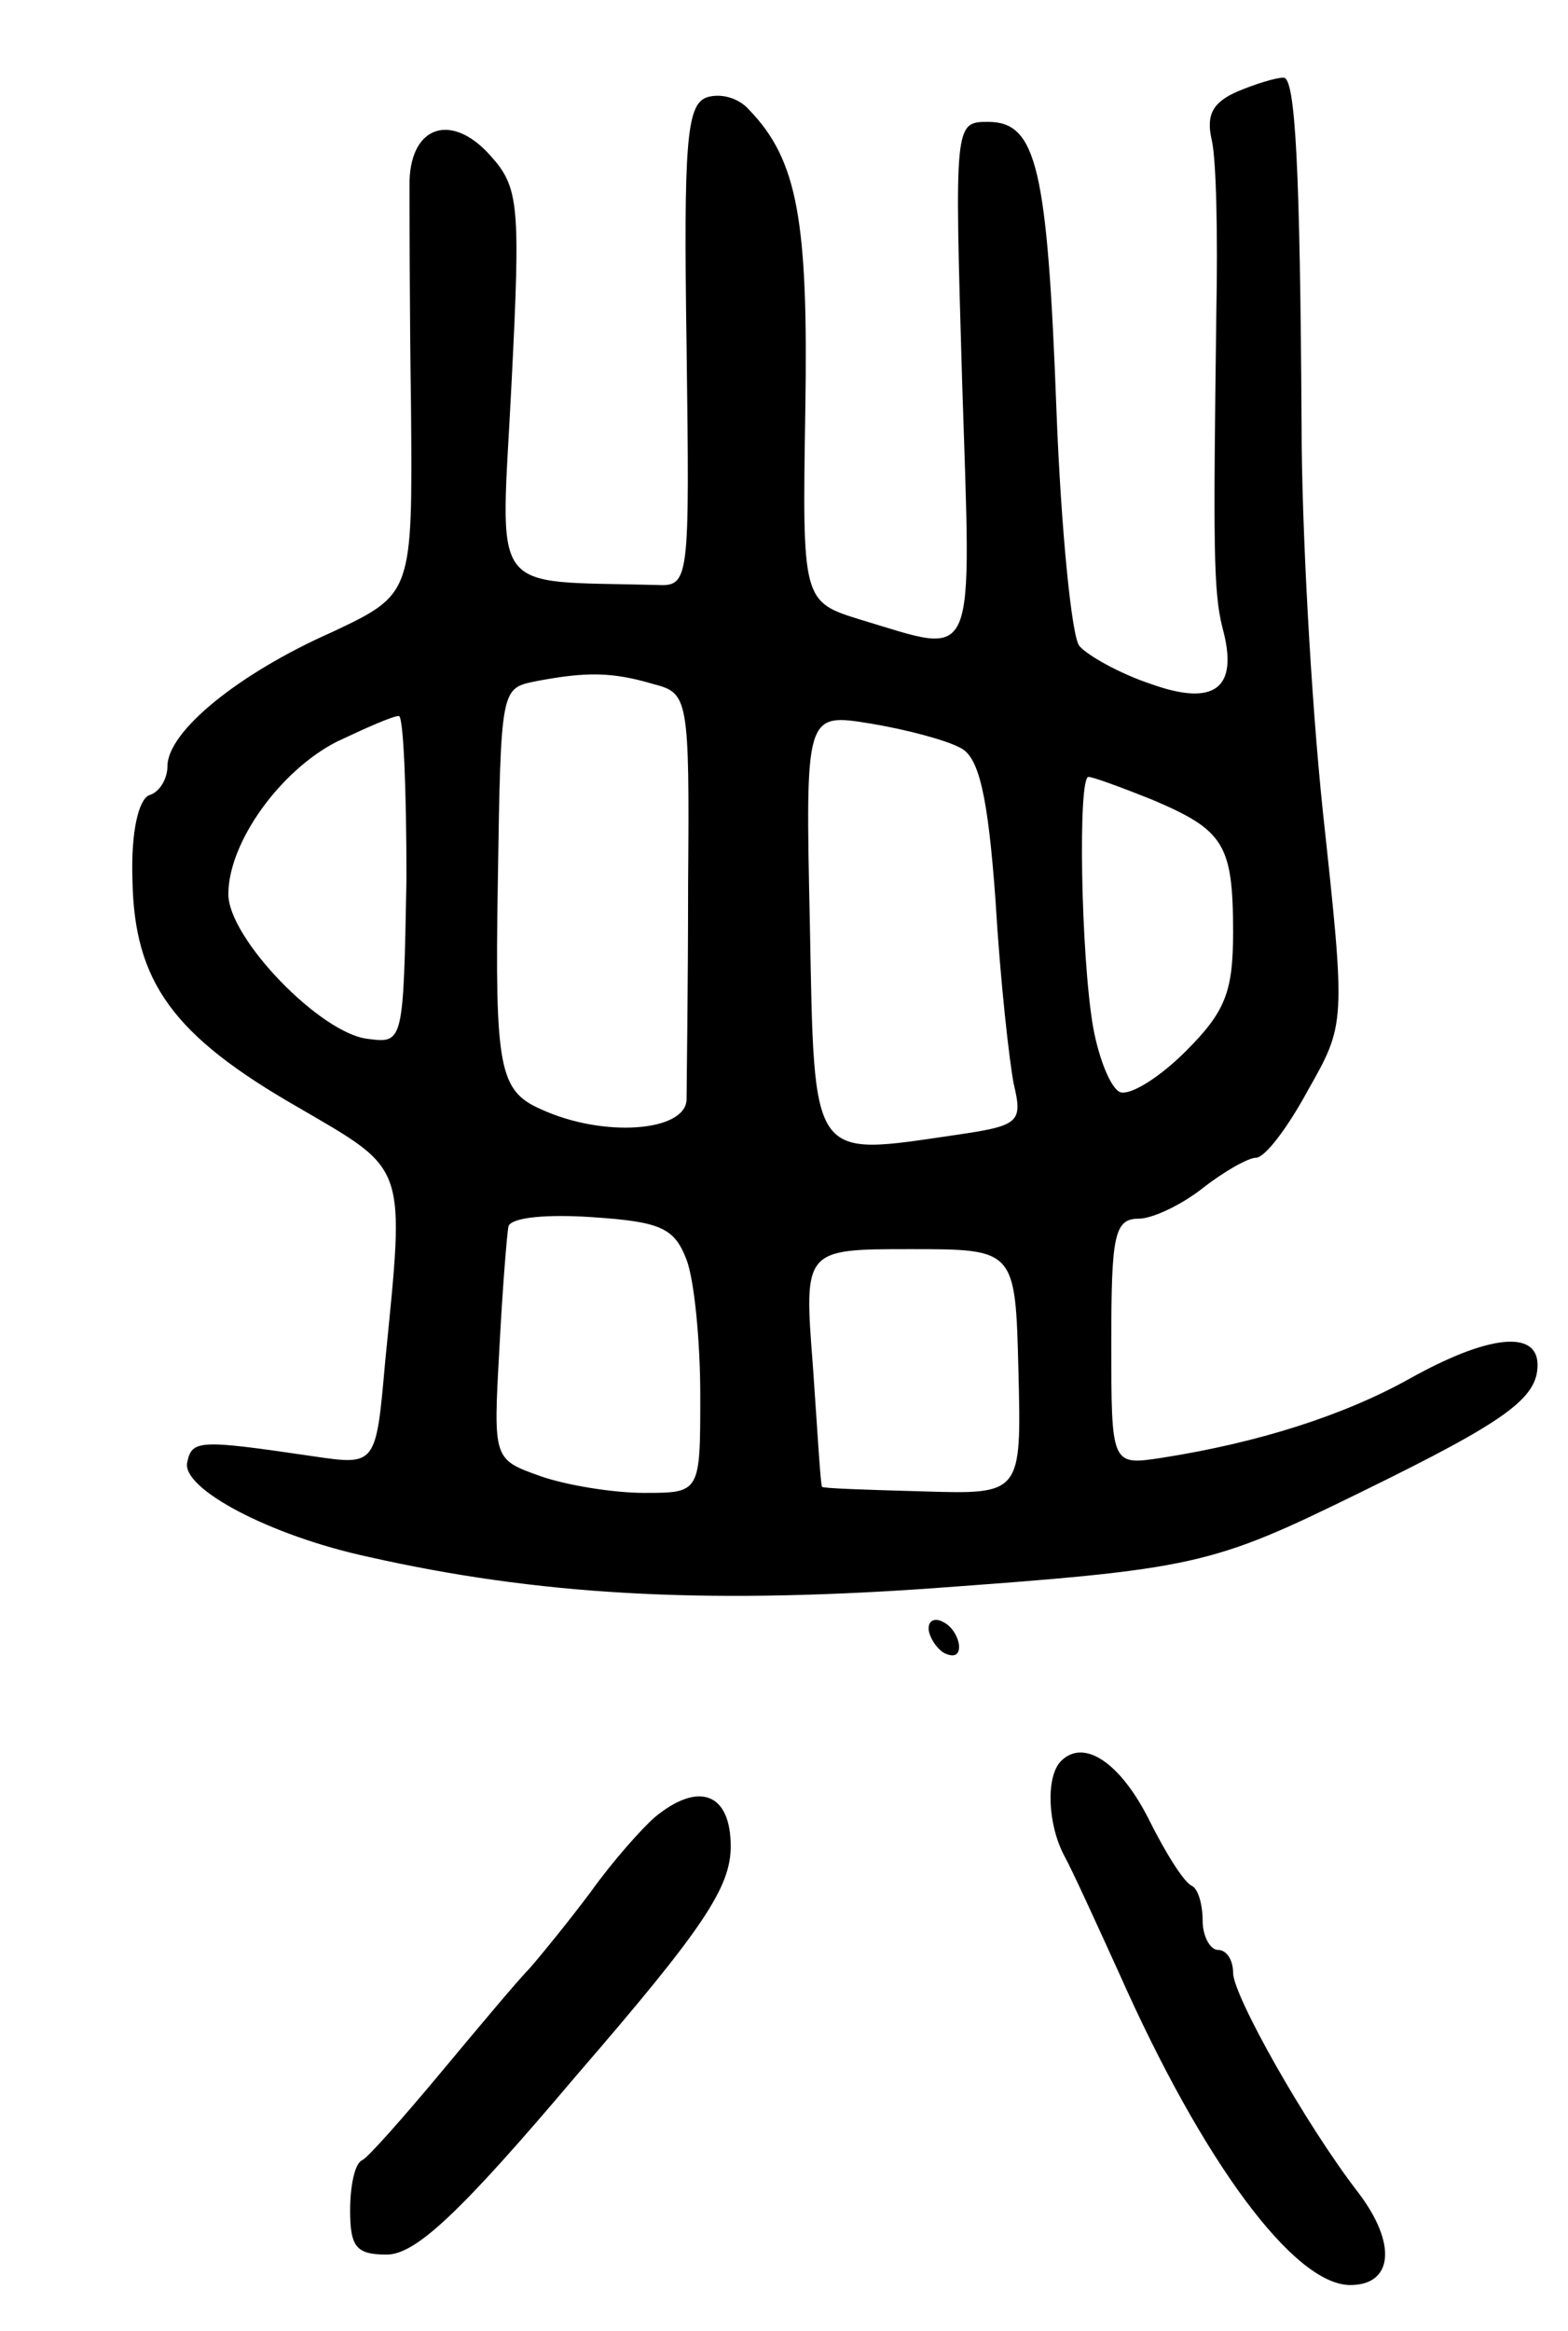 <svg version="1.0" xmlns="http://www.w3.org/2000/svg"
 width="103pt" height="153pt" viewBox="0 0 103 153"
 preserveAspectRatio="xMidYMid meet">
<g transform="translate(0,153) scale(0.1,-0.1)"
fill="#000000" stroke="none">
<path d="M813 1470 c-16 -7 -21 -15 -17 -32 3 -13 4 -63 3 -113 -2 -154 -2
-183 4 -207 11 -40 -5 -52 -47 -37 -21 7 -42 19 -47 25 -5 6 -12 76 -15 154
-6 160 -13 190 -45 190 -22 0 -22 -1 -17 -170 6 -190 11 -180 -66 -157 -39 12
-39 12 -37 138 2 124 -5 164 -37 197 -7 8 -19 11 -28 8 -13 -5 -15 -30 -13
-163 2 -156 2 -158 -20 -157 -112 3 -102 -9 -95 132 6 118 5 129 -14 150 -25
28 -52 20 -53 -17 0 -14 0 -81 1 -149 1 -122 1 -122 -52 -147 -61 -27 -108
-65 -108 -88 0 -8 -5 -17 -12 -19 -7 -3 -12 -24 -11 -55 1 -68 27 -103 109
-150 72 -42 70 -36 57 -167 -6 -68 -6 -68 -47 -62 -75 11 -80 11 -83 -4 -4
-17 54 -48 119 -62 111 -25 218 -31 365 -21 180 13 188 15 288 64 94 46 115
61 115 83 0 23 -32 20 -84 -9 -43 -24 -99 -42 -163 -52 -33 -5 -33 -5 -33 76
0 70 2 81 18 81 9 0 28 9 42 20 14 11 30 20 35 20 6 0 21 20 34 44 25 44 25
44 10 183 -8 76 -14 190 -14 253 -1 169 -4 230 -12 229 -5 0 -18 -4 -30 -9z
m-384 -389 c23 -6 24 -8 23 -131 0 -69 -1 -133 -1 -142 -1 -21 -55 -25 -96 -6
-27 12 -30 27 -28 148 2 131 2 128 26 133 32 6 49 6 76 -2z m-162 -128 c-2
-107 -2 -108 -25 -105 -31 3 -92 66 -92 95 0 34 34 81 71 100 19 9 37 17 41
17 3 0 5 -48 5 -107z m364 86 c12 -6 18 -31 23 -101 3 -51 9 -105 12 -120 6
-25 3 -27 -38 -33 -96 -14 -93 -19 -96 138 -3 139 -3 139 40 132 24 -4 50 -11
59 -16z m126 -34 c47 -20 53 -29 53 -87 0 -39 -5 -52 -31 -78 -17 -17 -36 -29
-43 -27 -6 2 -14 21 -18 43 -8 47 -10 164 -3 164 3 0 22 -7 42 -15z m-306
-302 c5 -13 9 -53 9 -89 0 -64 0 -64 -37 -64 -20 0 -51 5 -68 11 -31 11 -31
11 -27 83 2 39 5 76 6 81 2 6 26 8 55 6 45 -3 54 -7 62 -28z m218 -73 c2 -81
2 -81 -63 -79 -37 1 -66 2 -66 3 -1 1 -3 36 -6 79 -6 77 -6 77 64 77 69 0 69
0 71 -80z"/>
<path d="M610 461 c0 -5 5 -13 10 -16 6 -3 10 -2 10 4 0 5 -4 13 -10 16 -5 3
-10 2 -10 -4z"/>
<path d="M697 374 c-10 -10 -9 -41 2 -62 5 -9 21 -44 36 -77 55 -124 115 -205
152 -205 28 0 31 27 5 61 -34 44 -82 129 -82 144 0 8 -4 15 -10 15 -5 0 -10 9
-10 19 0 11 -3 21 -7 23 -5 2 -17 21 -28 43 -19 38 -43 54 -58 39z"/>
<path d="M430 337 c-8 -7 -27 -28 -42 -49 -15 -20 -33 -42 -40 -50 -7 -7 -33
-38 -58 -68 -25 -30 -48 -56 -52 -58 -5 -2 -8 -17 -8 -33 0 -24 4 -29 24 -29
19 0 48 27 125 118 83 96 101 123 101 150 0 35 -21 43 -50 19z"/>
</g>
</svg>
